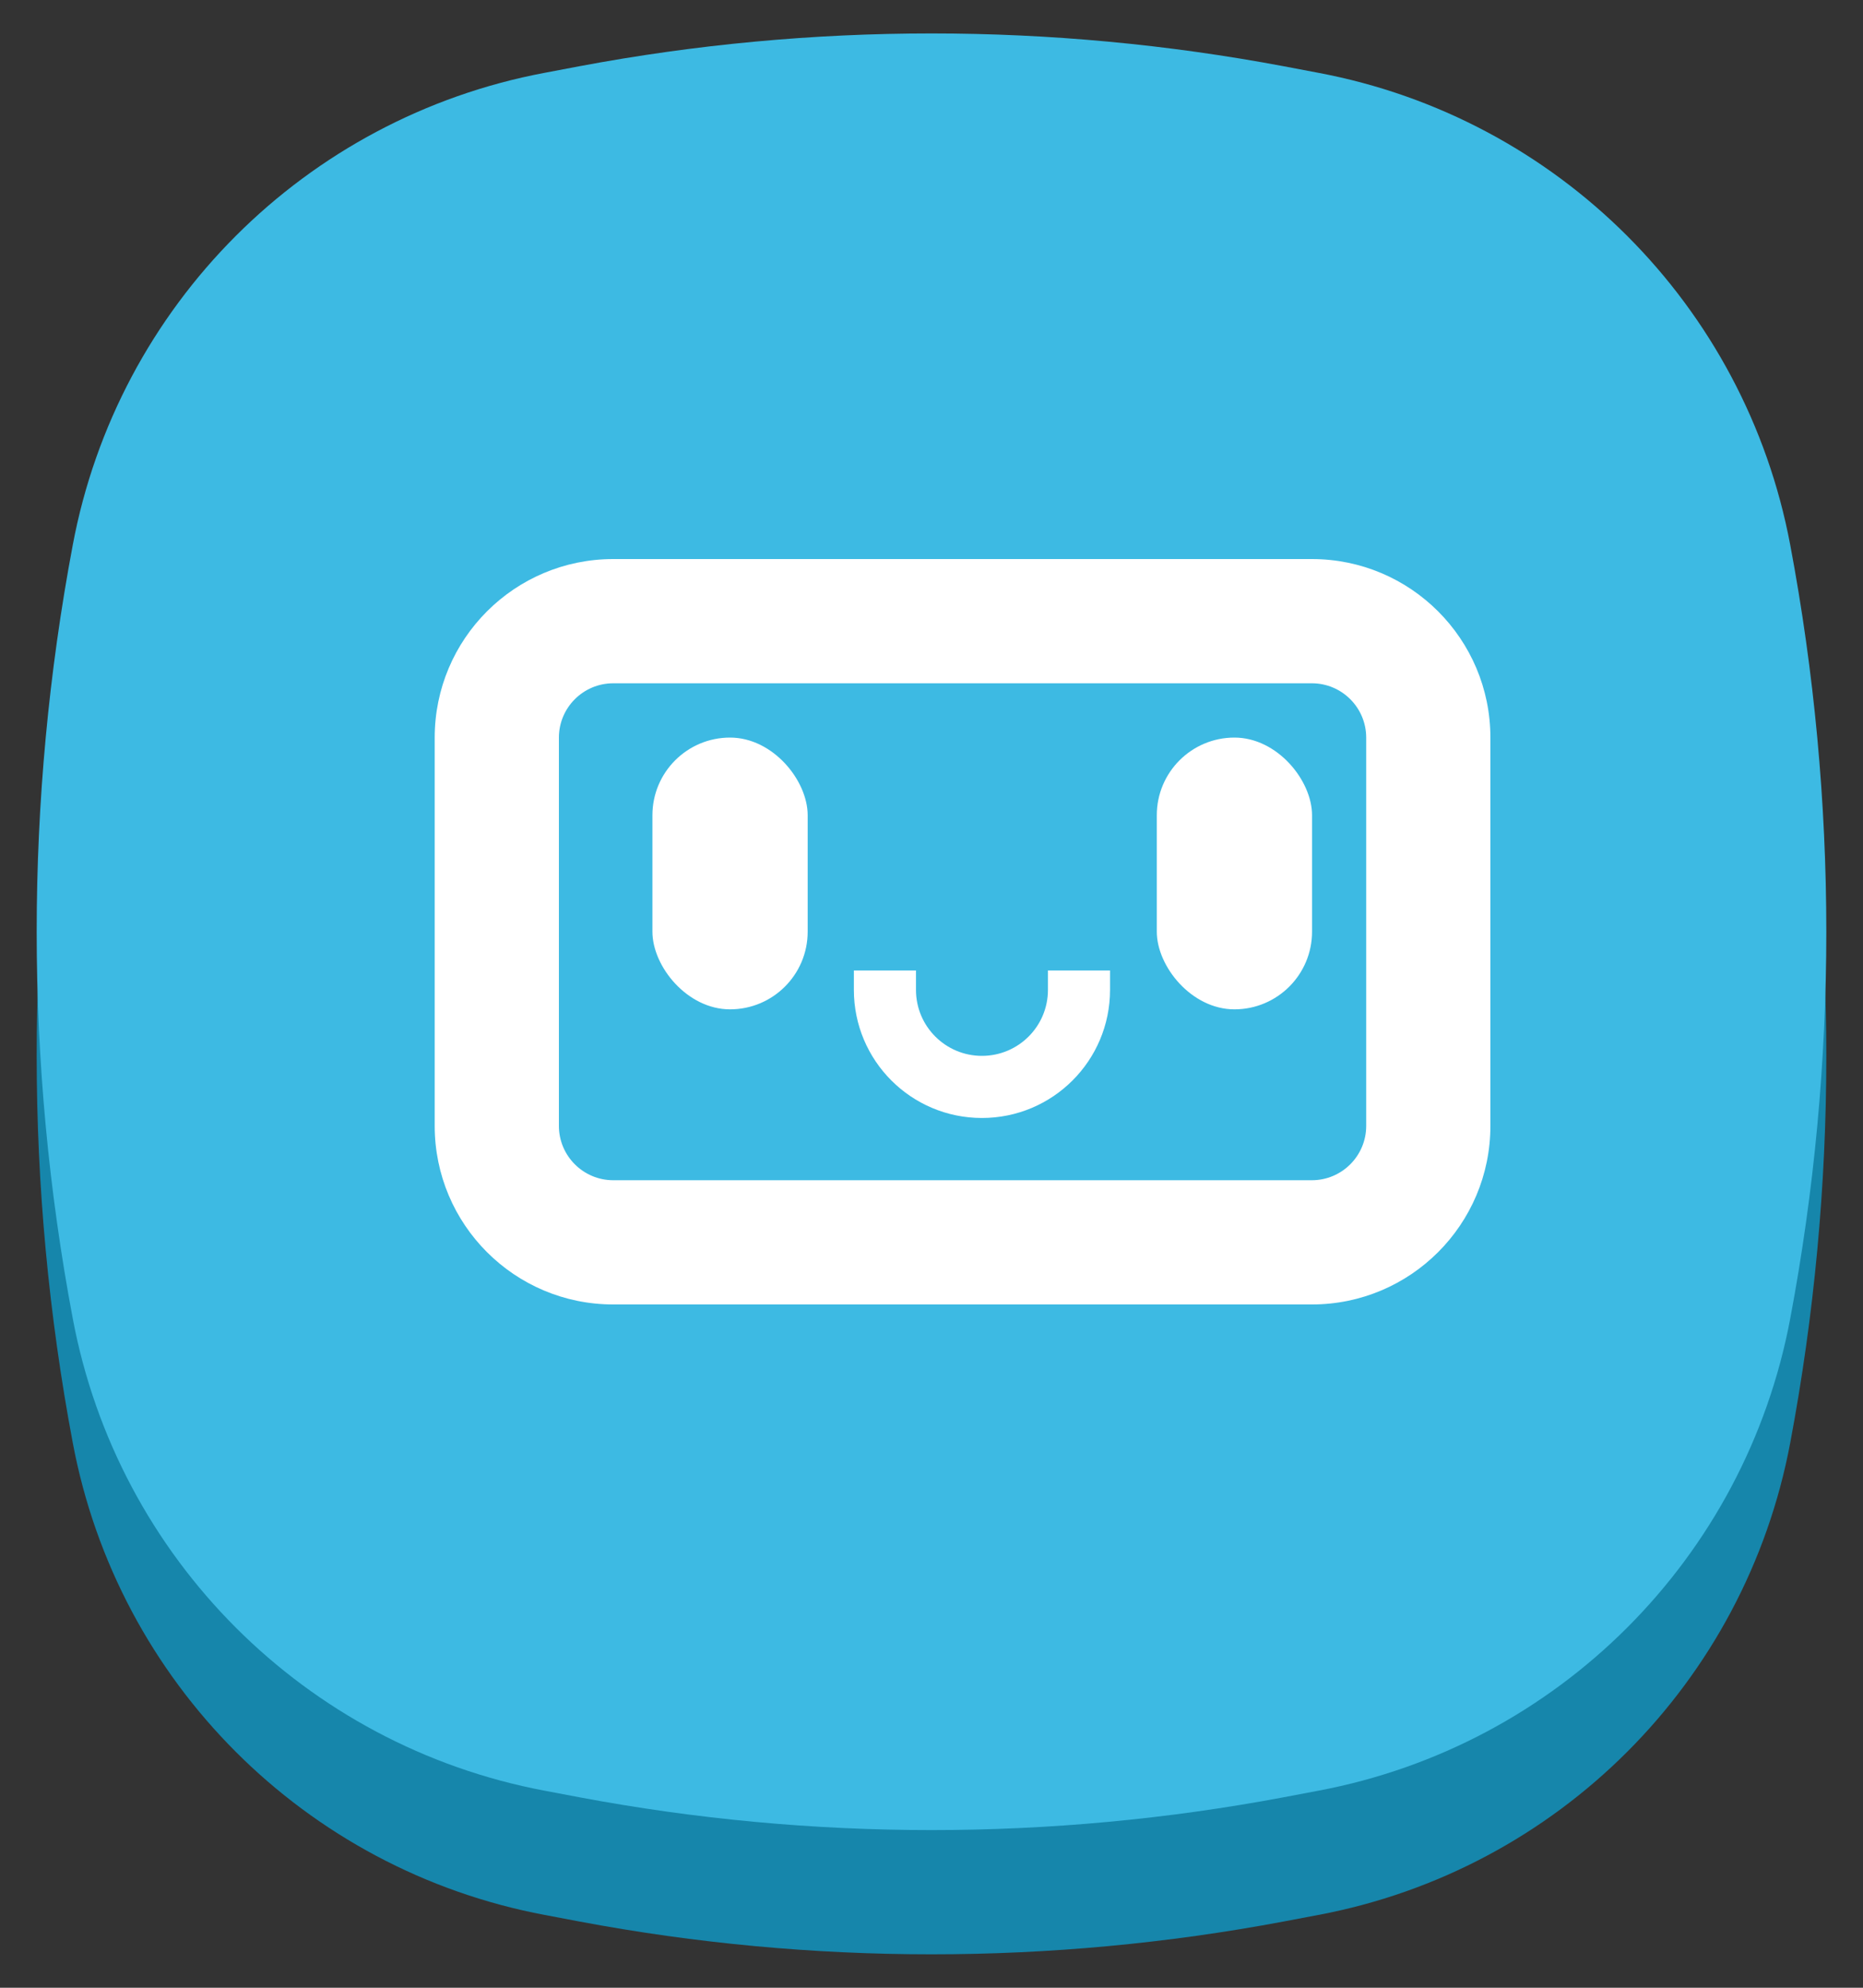 <svg xmlns="http://www.w3.org/2000/svg" xmlns:xlink="http://www.w3.org/1999/xlink" width="30" height="32" viewBox="0 0 30 32" fill="none">
<rect x="0" y="0" width="30" height="32" fill="#333333" stroke="none"/>
<path     fill="#1686AB"  d="M8.772 3.172L9.326 3.067C13.076 2.362 16.924 2.362 20.674 3.067L21.228 3.172C25.085 3.897 28.103 6.915 28.828 10.772L28.828 10.772C29.603 14.888 29.603 19.112 28.828 23.228L28.828 23.228C28.103 27.085 25.085 30.103 21.228 30.828L20.674 30.933C16.924 31.638 13.076 31.638 9.326 30.933L8.772 30.828C4.915 30.103 1.897 27.085 1.172 23.228L1.172 23.228C0.397 19.112 0.397 14.888 1.172 10.772L1.172 10.772C1.897 6.915 4.915 3.897 8.772 3.172Z">
</path>
<path     fill="#3DBAE3"  d="M8.772 1.172L9.326 1.067C13.076 0.362 16.924 0.362 20.674 1.067L21.228 1.172C25.085 1.897 28.103 4.915 28.828 8.772L28.828 8.772C29.603 12.888 29.603 17.112 28.828 21.228L28.828 21.228C28.103 25.085 25.085 28.103 21.228 28.828L20.674 28.933C16.924 29.638 13.076 29.638 9.326 28.933L8.772 28.828C4.915 28.103 1.897 25.085 1.172 21.228L1.172 21.228C0.397 17.112 0.397 12.888 1.172 8.772L1.172 8.772C1.897 4.915 4.915 1.897 8.772 1.172Z">
</path>
<path   fill="rgba(255, 255, 255, 1)"  d="M9.875 9L21.125 9C22.713 9 24 10.287 24 11.875L24 18.125C24 19.713 22.713 21 21.125 21L9.875 21C8.287 21 7 19.713 7 18.125L7 11.875C7 10.287 8.287 9 9.875 9ZM9.875 11C9.392 11 9 11.392 9 11.875L9 18.125C9 18.608 9.392 19 9.875 19L21.125 19C21.608 19 22 18.608 22 18.125L22 11.875C22 11.392 21.608 11 21.125 11L9.875 11Z">
</path>
<rect  x="10.506" y="11.874" width="2.5" height="4.375" rx="1.25"    fill="#FFFFFF" >
</rect>
<rect  x="18.628" y="11.874" width="2.5" height="4.375" rx="1.25"    fill="#FFFFFF" >
</rect>
<path   fill="rgba(255, 255, 255, 1)"  d="M14.75 15.623L14.75 15.936L14.75 15.936C14.75 16.523 15.226 16.998 15.812 16.998L15.812 17.498L15.812 16.998C16.399 16.998 16.875 16.523 16.875 15.936L17.375 15.936L16.875 15.936L16.875 15.623L17.875 15.623L17.875 15.936L17.875 15.936C17.875 17.075 16.952 17.998 15.812 17.998L15.812 17.998C14.673 17.998 13.75 17.075 13.75 15.936L14.25 15.936L13.75 15.936L13.75 15.623L14.75 15.623Z">
</path>
</svg>
